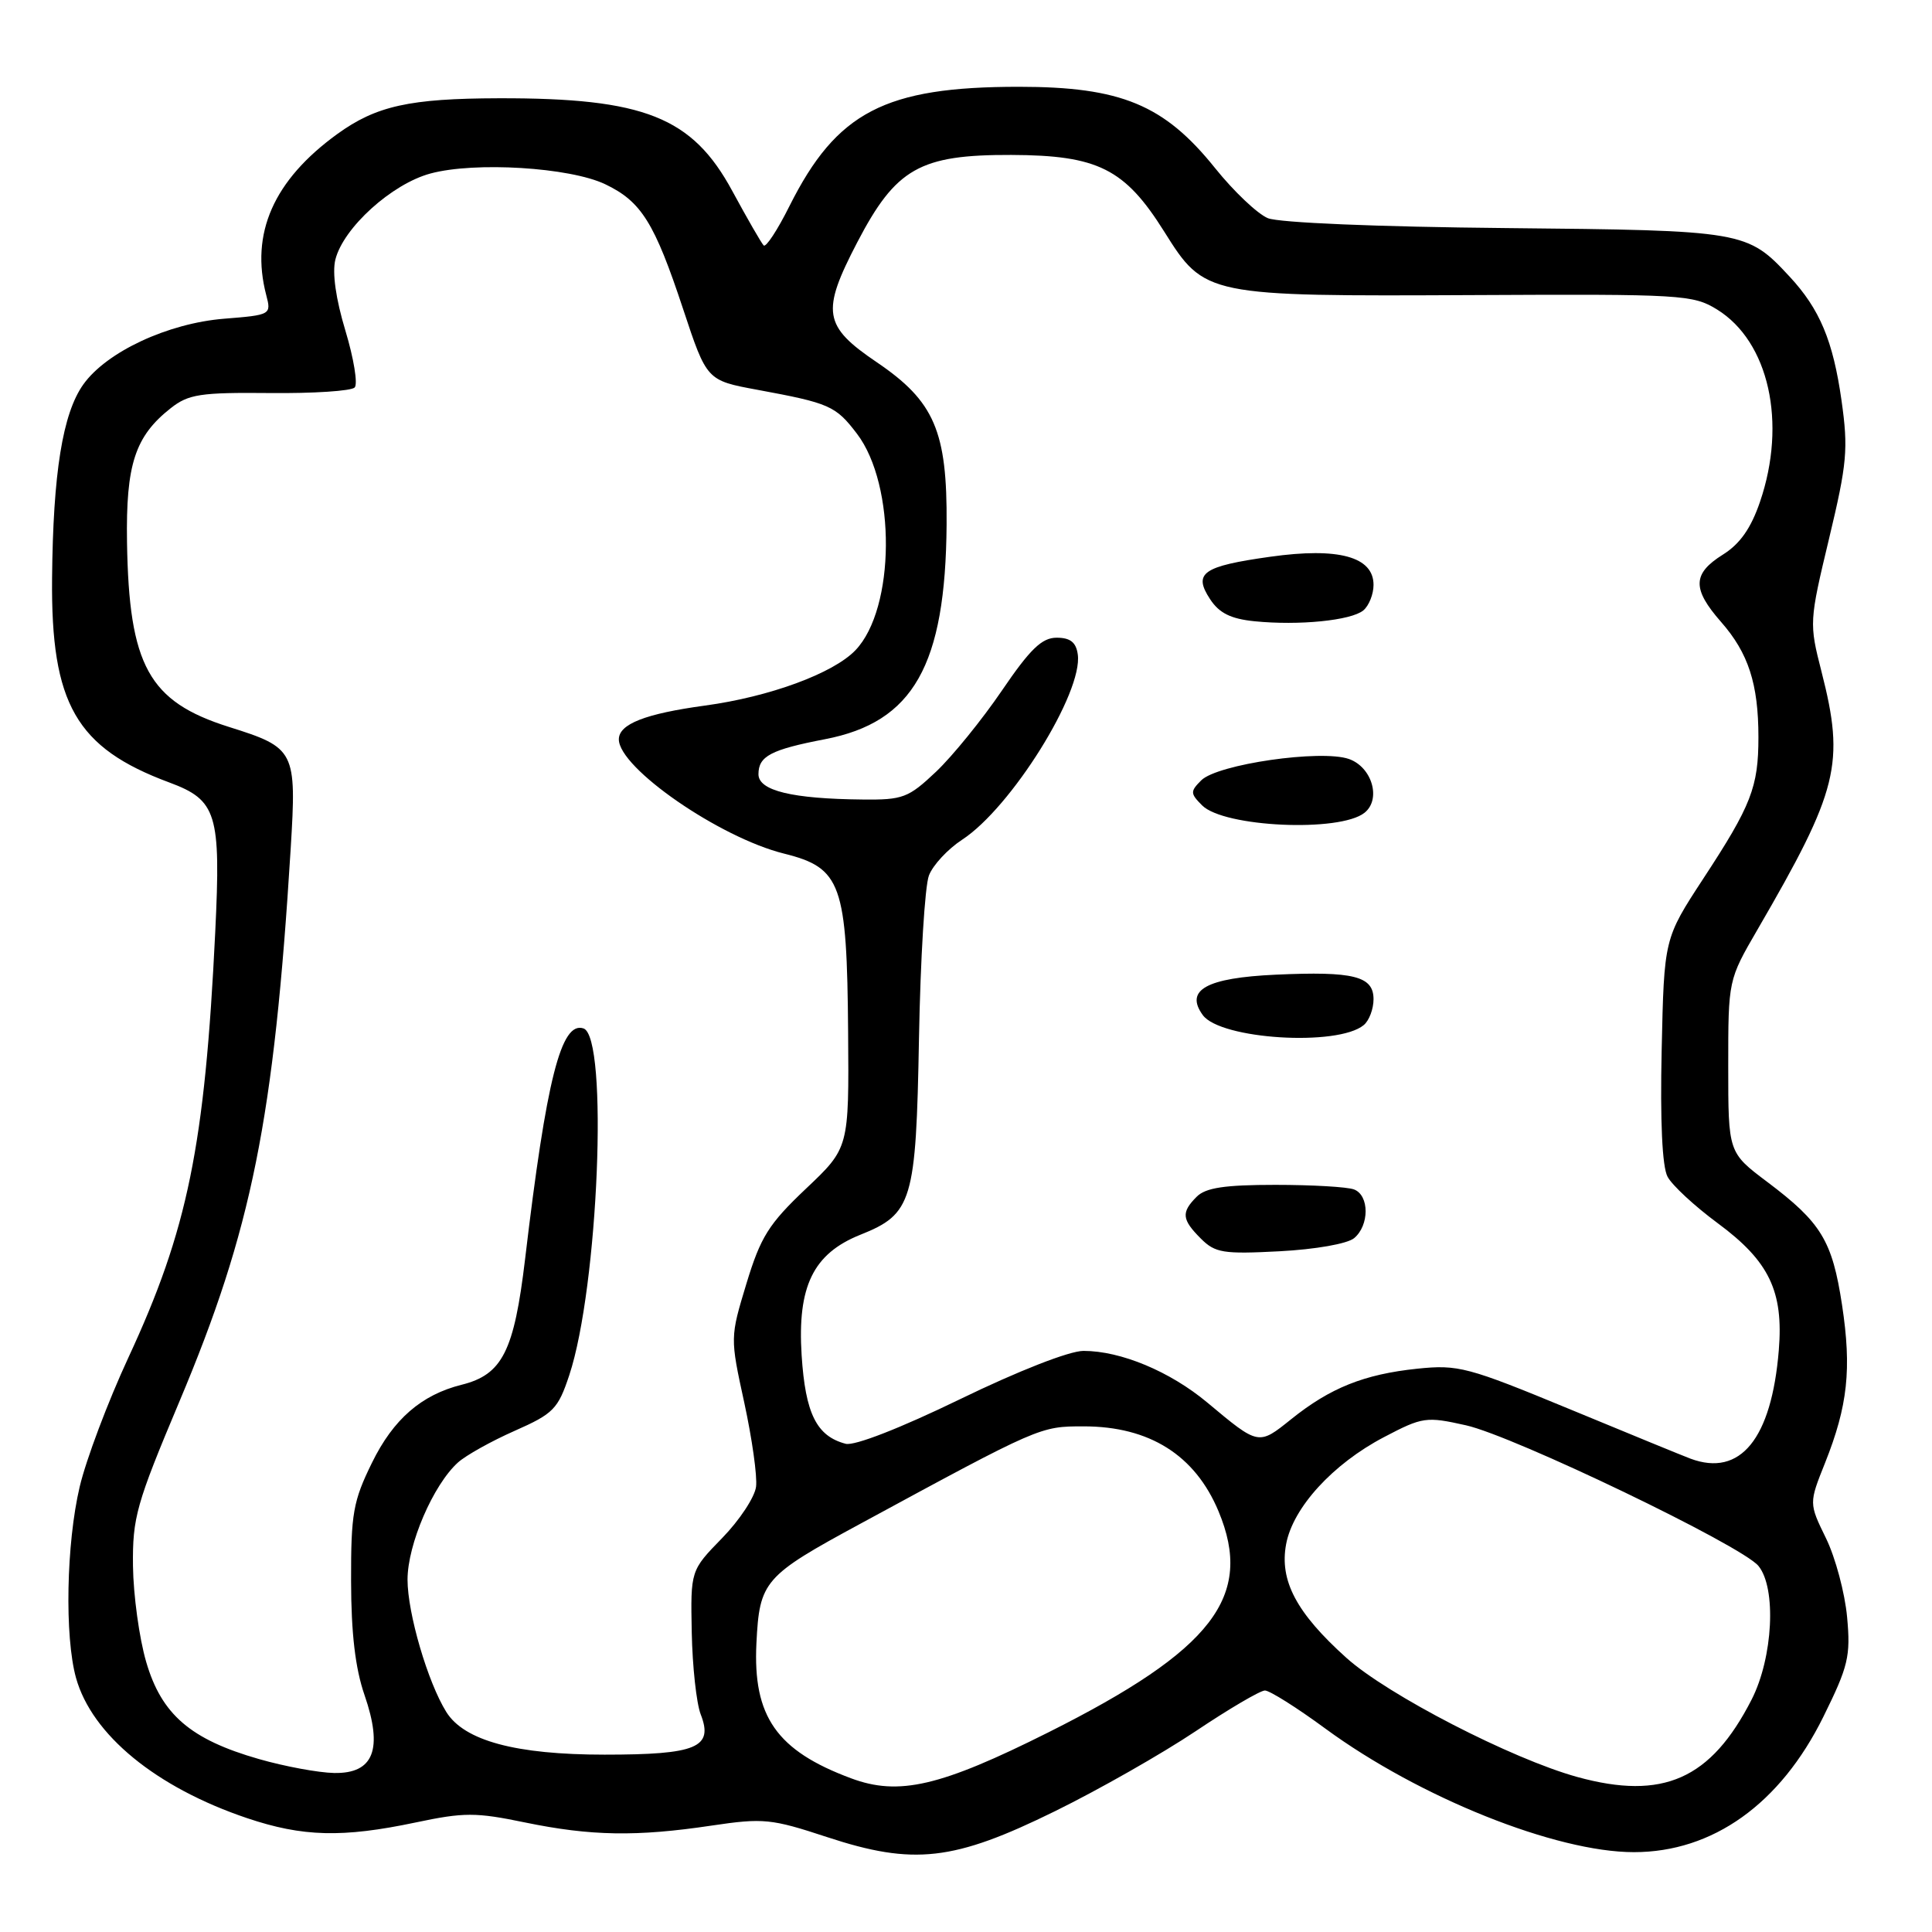 <?xml version="1.0" encoding="UTF-8" standalone="no"?>
<!DOCTYPE svg PUBLIC "-//W3C//DTD SVG 1.1//EN" "http://www.w3.org/Graphics/SVG/1.1/DTD/svg11.dtd" >
<svg xmlns="http://www.w3.org/2000/svg" xmlns:xlink="http://www.w3.org/1999/xlink" version="1.1" viewBox="0 0 256 256">
 <g >
 <path fill="currentColor"
d=" M 139.82 239.98 C 145.62 237.13 153.98 232.37 158.42 229.40 C 162.85 226.43 166.99 224.00 167.61 224.00 C 168.23 224.00 171.84 226.27 175.62 229.05 C 188.07 238.18 206.14 245.42 216.50 245.42 C 226.96 245.42 235.90 239.03 241.60 227.49 C 244.91 220.79 245.23 219.47 244.75 214.27 C 244.46 211.10 243.21 206.40 241.96 203.84 C 239.69 199.19 239.69 199.19 241.83 193.84 C 244.84 186.28 245.37 181.40 244.08 172.91 C 242.78 164.39 241.33 162.00 234.17 156.61 C 229.00 152.72 229.00 152.72 229.00 141.28 C 229.00 129.85 229.00 129.85 232.88 123.17 C 243.61 104.70 244.48 101.22 241.36 89.00 C 239.72 82.59 239.73 82.35 242.36 71.37 C 244.75 61.39 244.92 59.50 244.01 53.06 C 242.89 45.16 241.13 40.96 237.14 36.66 C 231.50 30.59 231.14 30.53 199.50 30.22 C 182.47 30.06 169.47 29.51 168.00 28.91 C 166.62 28.34 163.47 25.35 161.00 22.27 C 154.26 13.87 148.53 11.50 135.00 11.50 C 117.25 11.50 110.87 14.82 104.61 27.30 C 103.03 30.47 101.49 32.82 101.19 32.52 C 100.89 32.22 99.03 28.99 97.04 25.32 C 91.73 15.50 85.38 12.98 66.11 13.02 C 54.26 13.05 49.85 14.03 44.69 17.76 C 36.25 23.88 33.14 30.93 35.28 39.11 C 35.96 41.69 35.89 41.74 29.72 42.23 C 22.24 42.83 14.12 46.62 11.04 50.94 C 8.30 54.79 7.03 62.68 6.90 76.62 C 6.74 93.27 10.09 99.10 22.43 103.68 C 28.73 106.02 29.28 107.80 28.52 123.50 C 27.14 151.87 24.88 162.94 17.00 179.91 C 14.30 185.73 11.40 193.43 10.56 197.00 C 8.78 204.55 8.55 216.83 10.07 222.32 C 12.17 229.87 20.68 236.85 32.76 240.92 C 40.10 243.39 45.37 243.53 55.06 241.49 C 61.49 240.13 63.04 240.13 69.59 241.49 C 78.29 243.28 84.33 243.39 94.29 241.90 C 101.16 240.88 102.20 240.99 109.58 243.42 C 121.07 247.20 126.37 246.60 139.82 239.98 Z  M 112.76 235.63 C 102.92 231.97 99.75 227.45 100.23 217.74 C 100.64 209.49 101.21 208.83 114.01 201.90 C 137.82 188.99 137.80 189.00 143.59 189.00 C 152.31 189.00 158.35 192.81 161.46 200.25 C 166.17 211.53 160.71 218.62 138.91 229.55 C 124.60 236.72 119.10 238.00 112.76 235.63 Z  M 209.00 235.46 C 200.31 233.06 183.86 224.58 178.40 219.67 C 171.78 213.72 169.51 209.43 170.42 204.60 C 171.32 199.76 176.62 193.97 183.38 190.43 C 188.51 187.74 188.97 187.68 194.25 188.86 C 200.60 190.28 230.76 204.78 233.00 207.49 C 235.41 210.41 234.94 219.63 232.10 225.20 C 226.70 235.77 220.35 238.58 209.00 235.46 Z  M 34.30 233.08 C 25.25 230.49 21.40 227.18 19.37 220.21 C 18.45 217.07 17.67 211.35 17.62 207.50 C 17.55 201.08 18.06 199.28 23.75 185.76 C 33.37 162.92 36.31 148.31 38.52 112.42 C 39.31 99.47 39.12 99.08 30.33 96.32 C 19.71 92.97 17.09 88.22 16.83 71.85 C 16.67 61.54 17.89 57.81 22.63 54.08 C 24.98 52.23 26.55 51.99 35.76 52.08 C 41.51 52.14 46.57 51.81 47.00 51.34 C 47.43 50.88 46.88 47.50 45.77 43.82 C 44.50 39.62 44.00 36.13 44.44 34.39 C 45.50 30.18 51.91 24.37 57.04 22.99 C 62.91 21.40 75.50 22.17 80.19 24.41 C 84.98 26.70 86.72 29.48 90.52 40.96 C 93.65 50.41 93.65 50.41 100.36 51.65 C 109.93 53.42 110.72 53.76 113.55 57.47 C 118.75 64.30 118.64 80.64 113.35 86.16 C 110.41 89.23 101.97 92.33 93.43 93.49 C 85.50 94.57 82.00 95.94 82.00 97.97 C 82.00 101.76 95.35 110.99 103.90 113.11 C 111.48 115.00 112.23 117.11 112.38 136.80 C 112.50 152.11 112.50 152.11 106.79 157.51 C 101.85 162.19 100.79 163.89 98.91 170.07 C 96.74 177.23 96.74 177.23 98.62 185.86 C 99.65 190.61 100.36 195.62 100.18 197.00 C 100.01 198.38 97.99 201.44 95.69 203.80 C 91.50 208.10 91.50 208.10 91.66 216.30 C 91.75 220.81 92.28 225.70 92.85 227.17 C 94.56 231.56 92.32 232.50 80.10 232.50 C 68.35 232.50 61.52 230.66 59.14 226.85 C 56.68 222.91 54.00 213.76 54.00 209.31 C 54.00 204.65 57.40 196.75 60.68 193.79 C 61.72 192.85 65.10 190.96 68.18 189.60 C 73.34 187.32 73.94 186.71 75.43 182.22 C 79.29 170.59 80.65 137.37 77.31 136.27 C 74.35 135.29 72.40 143.00 69.58 166.81 C 68.12 179.07 66.57 182.14 61.16 183.49 C 55.84 184.82 52.12 188.05 49.30 193.80 C 46.79 198.90 46.50 200.55 46.52 209.50 C 46.53 216.41 47.08 221.08 48.30 224.60 C 50.78 231.79 49.52 235.03 44.27 234.93 C 42.20 234.89 37.71 234.06 34.30 233.08 Z  M 224.00 193.28 C 223.18 192.98 215.99 190.03 208.04 186.74 C 194.45 181.12 193.22 180.80 187.79 181.36 C 180.74 182.10 176.26 183.90 171.09 188.05 C 166.74 191.54 166.80 191.55 159.98 185.85 C 155.03 181.72 148.52 179.00 143.57 179.00 C 141.70 179.00 134.95 181.64 127.19 185.41 C 119.30 189.24 113.22 191.61 112.06 191.31 C 108.20 190.30 106.72 187.32 106.22 179.58 C 105.64 170.46 107.75 166.12 113.98 163.62 C 120.90 160.86 121.38 159.23 121.77 137.60 C 121.96 127.09 122.55 117.38 123.09 116.00 C 123.62 114.62 125.60 112.50 127.48 111.27 C 133.97 107.05 143.53 91.74 142.81 86.71 C 142.59 85.11 141.82 84.50 140.01 84.50 C 138.06 84.50 136.51 85.99 132.76 91.50 C 130.14 95.35 126.21 100.19 124.04 102.25 C 120.37 105.72 119.64 106.00 114.29 105.94 C 104.96 105.85 100.50 104.77 100.50 102.59 C 100.50 100.19 102.15 99.33 109.31 97.95 C 121.03 95.70 125.29 88.18 125.43 69.50 C 125.52 57.13 123.82 53.18 116.18 48.00 C 109.09 43.20 108.79 41.33 113.59 32.11 C 118.71 22.29 121.88 20.49 134.00 20.53 C 145.48 20.57 149.04 22.36 154.26 30.68 C 159.63 39.24 159.77 39.27 195.34 39.10 C 222.86 38.96 224.34 39.05 227.52 41.01 C 234.39 45.26 236.79 56.02 233.21 66.49 C 232.01 70.01 230.55 72.08 228.29 73.49 C 224.25 76.02 224.20 78.02 228.05 82.41 C 231.67 86.53 233.00 90.62 233.00 97.68 C 233.00 104.29 232.06 106.72 225.69 116.43 C 220.50 124.37 220.50 124.37 220.18 139.12 C 219.97 148.55 220.25 154.61 220.96 155.92 C 221.56 157.06 224.56 159.83 227.62 162.09 C 234.43 167.12 236.34 171.11 235.70 178.91 C 234.74 190.66 230.60 195.74 224.00 193.28 Z  M 179.43 164.06 C 181.46 162.37 181.46 158.39 179.42 157.61 C 178.55 157.27 173.86 157.00 168.99 157.00 C 162.28 157.00 159.76 157.38 158.57 158.57 C 156.49 160.65 156.59 161.59 159.12 164.12 C 161.02 166.02 162.09 166.19 169.55 165.80 C 174.29 165.55 178.53 164.81 179.43 164.06 Z  M 180.70 135.83 C 181.42 135.24 182.00 133.69 182.00 132.40 C 182.00 129.34 179.37 128.68 169.04 129.15 C 159.85 129.57 156.95 131.18 159.38 134.51 C 161.73 137.72 177.26 138.69 180.70 135.83 Z  M 180.80 107.70 C 183.05 105.92 181.81 101.65 178.74 100.57 C 175.04 99.28 161.31 101.26 159.17 103.40 C 157.70 104.87 157.71 105.14 159.29 106.72 C 162.18 109.61 177.51 110.31 180.80 107.70 Z  M 180.65 80.88 C 181.39 80.26 182.00 78.74 182.00 77.50 C 182.00 73.77 177.36 72.50 168.33 73.77 C 159.35 75.03 158.07 75.93 160.34 79.39 C 161.55 81.24 163.08 82.00 166.23 82.32 C 172.12 82.91 179.03 82.22 180.65 80.88 Z "/>
</g>
</svg>